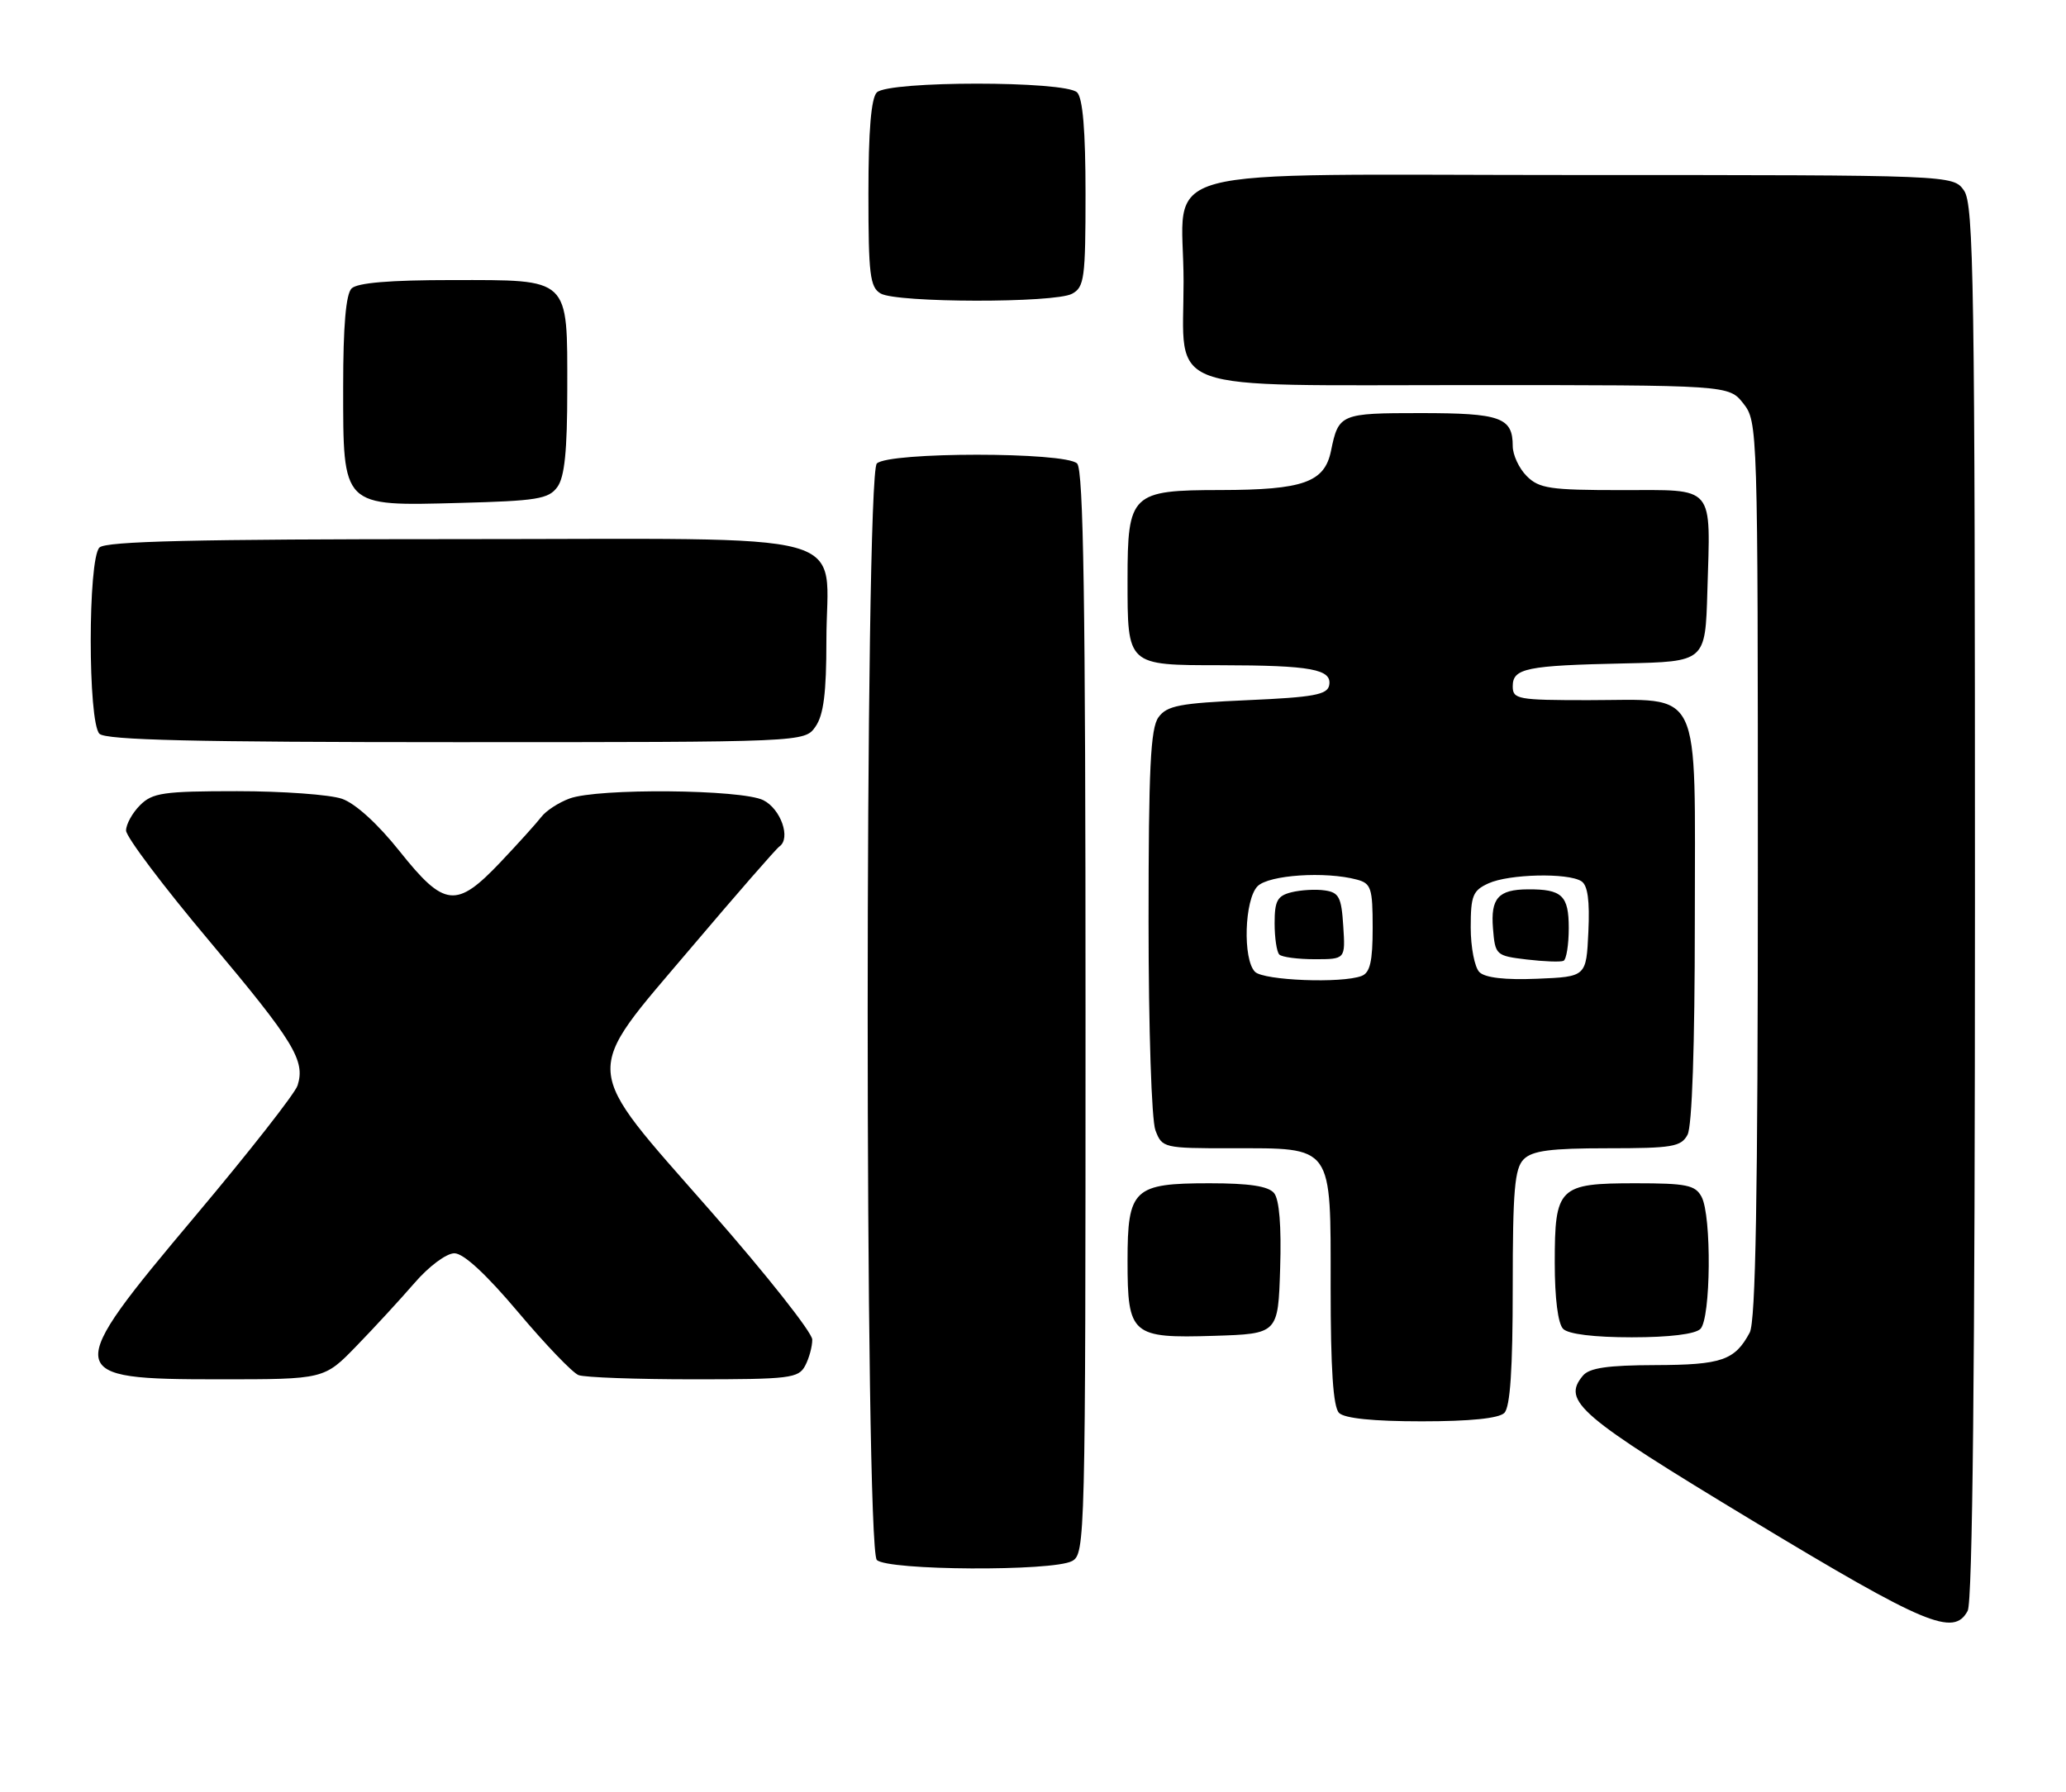 <?xml version="1.0" encoding="UTF-8" standalone="no"?>
<!DOCTYPE svg PUBLIC "-//W3C//DTD SVG 1.1//EN" "http://www.w3.org/Graphics/SVG/1.1/DTD/svg11.dtd" >
<svg xmlns="http://www.w3.org/2000/svg" xmlns:xlink="http://www.w3.org/1999/xlink" version="1.1" viewBox="0 0 295 256">
 <g >
 <path fill="currentColor"
d=" M 280.96 230.07 C 281.66 228.77 282.00 195.36 282.00 128.79 C 282.00 40.49 281.83 29.20 280.44 27.22 C 278.89 25.00 278.89 25.00 225.50 25.00 C 162.51 25.00 169.00 23.25 169.00 40.22 C 169.00 56.35 165.26 55.00 209.93 55.00 C 246.85 55.00 246.85 55.00 248.93 57.63 C 250.98 60.24 251.00 61.04 251.00 124.20 C 251.00 170.89 250.69 188.72 249.84 190.32 C 247.72 194.29 245.84 194.94 236.37 194.97 C 229.54 194.99 226.93 195.37 226.01 196.49 C 222.99 200.12 225.40 202.18 250.21 217.17 C 274.94 232.10 278.97 233.79 280.96 230.07 Z  M 153.07 222.96 C 154.95 221.96 155.00 220.03 155.00 144.66 C 155.00 85.90 154.71 67.11 153.80 66.20 C 152.13 64.53 126.87 64.53 125.20 66.20 C 123.46 67.94 123.46 221.06 125.20 222.80 C 126.72 224.32 150.28 224.45 153.07 222.96 Z  M 214.80 201.80 C 215.64 200.96 216.00 195.55 216.00 183.87 C 216.00 170.00 216.27 166.87 217.57 165.57 C 218.80 164.34 221.42 164.00 229.54 164.00 C 238.79 164.00 240.04 163.79 240.96 162.07 C 241.61 160.86 242.00 149.36 242.00 131.62 C 242.00 97.34 243.28 100.00 226.78 100.00 C 216.70 100.00 216.00 99.87 216.00 98.02 C 216.00 95.44 217.92 95.05 232.00 94.75 C 243.50 94.50 243.50 94.50 243.79 84.50 C 244.24 69.06 245.05 70.00 231.48 70.00 C 221.33 70.00 219.77 69.77 218.00 68.00 C 216.90 66.90 216.00 64.97 216.00 63.70 C 216.00 59.62 214.27 59.00 202.86 59.00 C 191.40 59.00 191.13 59.11 190.05 64.40 C 189.13 68.89 186.09 69.97 174.31 69.99 C 161.52 70.00 161.00 70.50 161.00 82.79 C 161.00 95.11 160.87 95.00 174.29 95.01 C 187.24 95.03 190.23 95.58 189.79 97.88 C 189.53 99.22 187.55 99.59 178.16 100.00 C 168.44 100.43 166.63 100.78 165.42 102.44 C 164.28 104.00 164.00 109.71 164.00 131.63 C 164.00 146.91 164.43 160.00 164.98 161.43 C 165.93 163.95 166.15 164.00 175.75 164.00 C 190.49 164.00 190.00 163.32 190.00 183.86 C 190.00 195.55 190.36 200.96 191.20 201.80 C 191.98 202.58 196.09 203.00 203.00 203.00 C 209.91 203.00 214.02 202.58 214.80 201.80 Z  M 50.89 192.25 C 53.43 189.64 57.15 185.59 59.18 183.25 C 61.24 180.86 63.74 179.00 64.88 179.00 C 66.19 179.00 69.40 181.97 73.98 187.40 C 77.87 192.02 81.75 196.07 82.61 196.40 C 83.46 196.73 90.86 197.00 99.05 197.00 C 112.74 197.00 114.01 196.85 114.96 195.07 C 115.53 194.00 115.99 192.31 115.98 191.32 C 115.97 190.32 109.46 182.07 101.50 173.00 C 82.79 151.66 82.96 153.93 98.71 135.33 C 105.16 127.72 110.82 121.22 111.30 120.89 C 112.95 119.73 111.50 115.55 109.00 114.29 C 105.91 112.73 85.34 112.55 81.32 114.05 C 79.77 114.62 77.96 115.80 77.30 116.67 C 76.64 117.53 74.02 120.44 71.48 123.12 C 65.16 129.79 63.46 129.61 57.07 121.59 C 53.96 117.68 50.76 114.76 48.84 114.09 C 47.11 113.49 40.37 113.00 33.85 113.00 C 23.33 113.00 21.77 113.23 20.00 115.00 C 18.90 116.10 18.00 117.73 18.00 118.62 C 18.00 119.52 23.34 126.61 29.87 134.37 C 41.99 148.80 43.62 151.47 42.49 155.03 C 42.14 156.15 35.58 164.52 27.92 173.63 C 8.81 196.36 8.91 197.00 31.34 197.00 C 46.29 197.00 46.29 197.00 50.89 192.25 Z  M 182.79 181.15 C 182.98 175.11 182.67 171.30 181.92 170.40 C 181.10 169.41 178.38 169.00 172.71 169.00 C 161.85 169.00 161.00 169.81 161.00 180.08 C 161.00 190.67 161.56 191.16 173.36 190.79 C 182.50 190.50 182.50 190.50 182.79 181.15 Z  M 242.80 189.80 C 244.29 188.31 244.42 173.65 242.96 170.93 C 242.07 169.26 240.81 169.00 233.54 169.00 C 222.54 169.00 222.00 169.54 222.00 180.37 C 222.00 185.44 222.46 189.06 223.20 189.80 C 223.95 190.55 227.64 191.00 233.00 191.00 C 238.36 191.00 242.05 190.55 242.80 189.80 Z  M 116.44 103.78 C 117.60 102.12 118.00 98.98 118.00 91.50 C 118.00 75.42 123.77 77.00 65.14 77.00 C 27.79 77.00 15.10 77.30 14.20 78.20 C 12.54 79.86 12.54 103.14 14.20 104.80 C 15.10 105.70 27.79 106.00 65.14 106.00 C 114.89 106.00 114.89 106.00 116.44 103.78 Z  M 79.58 69.56 C 80.62 68.14 81.00 64.40 81.00 55.64 C 81.00 39.50 81.53 40.00 64.55 40.00 C 55.65 40.00 51.01 40.39 50.20 41.20 C 49.39 42.01 49.00 46.58 49.00 55.20 C 49.00 72.53 48.75 72.28 65.66 71.83 C 76.66 71.54 78.34 71.27 79.58 69.56 Z  M 153.07 41.96 C 154.83 41.02 155.00 39.76 155.00 27.66 C 155.00 18.68 154.61 14.01 153.80 13.20 C 152.13 11.53 126.87 11.53 125.20 13.20 C 124.39 14.01 124.00 18.68 124.00 27.65 C 124.00 39.21 124.22 41.03 125.75 41.92 C 128.05 43.26 150.58 43.30 153.07 41.96 Z  M 179.20 138.80 C 177.43 137.03 177.69 128.46 179.57 126.57 C 181.18 124.96 189.25 124.42 193.75 125.63 C 195.78 126.17 196.00 126.85 196.00 132.51 C 196.00 137.31 195.63 138.93 194.42 139.39 C 191.59 140.48 180.44 140.04 179.20 138.80 Z  M 191.80 132.25 C 191.54 128.13 191.19 127.46 189.15 127.17 C 187.85 126.98 185.72 127.11 184.40 127.44 C 182.39 127.94 182.00 128.66 182.00 131.85 C 182.00 133.95 182.30 135.97 182.67 136.33 C 183.03 136.70 185.31 137.00 187.72 137.00 C 192.11 137.00 192.11 137.00 191.80 132.25 Z  M 211.24 138.84 C 210.56 138.16 210.00 135.29 210.00 132.46 C 210.00 127.92 210.30 127.18 212.55 126.16 C 215.47 124.83 223.87 124.63 225.80 125.86 C 226.71 126.43 227.01 128.64 226.80 133.09 C 226.50 139.50 226.50 139.50 219.49 139.79 C 214.90 139.98 212.05 139.65 211.24 138.84 Z  M 224.00 132.55 C 224.00 127.90 223.04 126.99 218.17 127.02 C 213.94 127.04 212.83 128.29 213.18 132.60 C 213.49 136.42 213.60 136.51 218.00 137.04 C 220.47 137.33 222.84 137.42 223.25 137.23 C 223.66 137.04 224.00 134.93 224.00 132.55 Z "/>
</g>
</svg>